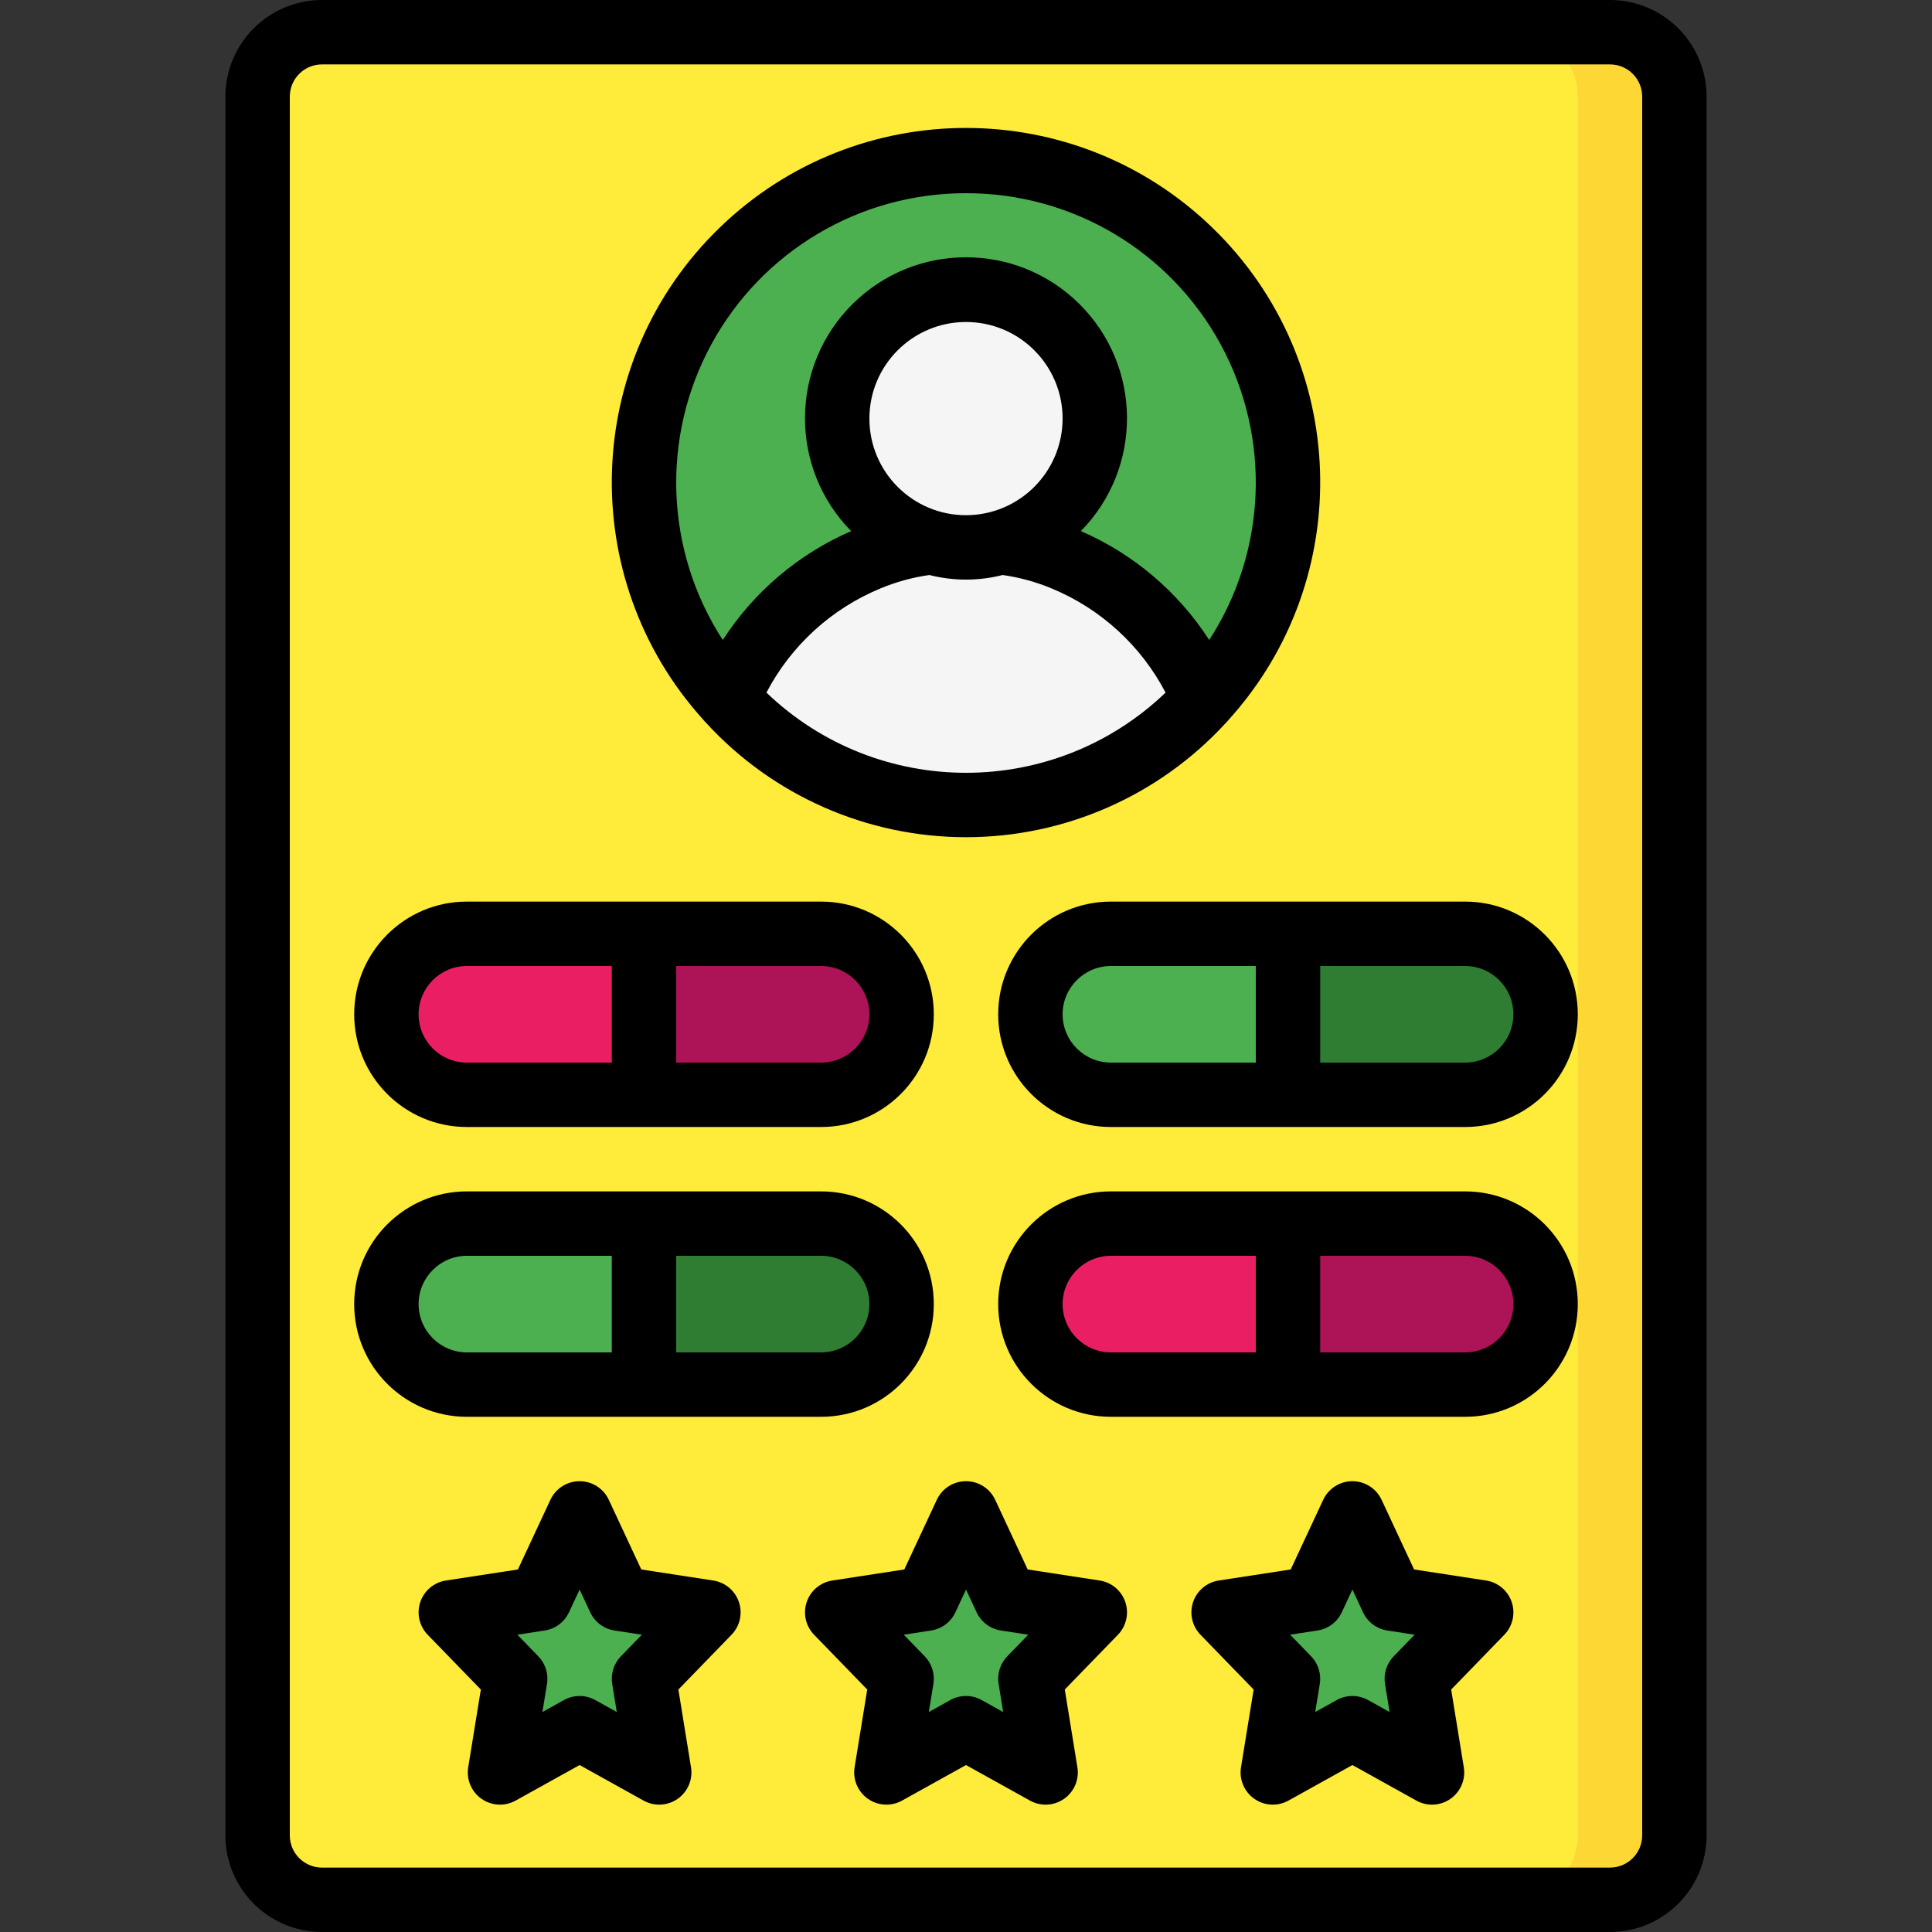 <?xml version="1.0" encoding="iso-8859-1"?>
<!-- Generator: Adobe Illustrator 19.0.0, SVG Export Plug-In . SVG Version: 6.00 Build 0)  -->
<svg version="1.1" id="Capa_1" xmlns="http://www.w3.org/2000/svg" xmlns:xlink="http://www.w3.org/1999/xlink" x="0px" y="0px"
	 viewBox="0 0 512 512" style="enable-background:new 0 0 512 512;" xml:space="preserve">
<rect x="0" y="0" width="512" height="512" fill="#333333" stroke="none"/>
<g>
	<g transform="translate(1 1)">
		<path style="fill:#FDD834;" d="M84.333,7.533h341.333c9.426,0,17.067,7.641,17.067,17.067v460.8
			c0,9.426-7.641,17.067-17.067,17.067H84.333c-9.426,0-17.067-7.641-17.067-17.067V24.6C67.267,15.174,74.908,7.533,84.333,7.533z"
			/>
		<path style="fill:#FFEB3A;" d="M84.333,7.533h315.733c9.426,0,17.067,7.641,17.067,17.067v460.8
			c0,9.426-7.641,17.067-17.067,17.067H84.333c-9.426,0-17.067-7.641-17.067-17.067V24.6C67.267,15.174,74.908,7.533,84.333,7.533z"
			/>
		<path style="fill:#4CAF50;" d="M340.333,127c0.058,21.221-7.861,41.688-22.187,57.344c-6.903-16.914-20.307-30.349-37.205-37.291
			c-5.206-2.195-10.691-3.66-16.299-4.352c-6.299,1.821-12.986,1.821-19.285,0c-5.608,0.692-11.092,2.157-16.299,4.352
			c-16.898,6.942-30.303,20.376-37.205,37.291c-25.62-28.212-29.424-69.995-9.319-102.369s59.243-47.49,95.89-37.033
			C315.072,55.398,340.34,88.89,340.333,127z"/>
		<path style="fill:#E91E63;" d="M169.667,246.467v42.667h-46.933c-11.782,0-21.333-9.551-21.333-21.333s9.551-21.333,21.333-21.333
			H169.667z"/>
		<path style="fill:#AD1457;" d="M237.933,267.8c0.017,5.663-2.225,11.099-6.229,15.104c-4.004,4.005-9.441,6.247-15.104,6.229
			l-46.933,0v-42.667H216.6C228.38,246.471,237.929,256.02,237.933,267.8z"/>
		<path style="fill:#2E7D32;" d="M408.6,267.8c0.017,5.663-2.225,11.099-6.229,15.104s-9.441,6.247-15.104,6.229l-46.933,0v-42.667
			h46.933C399.047,246.471,408.596,256.02,408.6,267.8z"/>
		<g>
			<path style="fill:#4CAF50;" d="M340.333,246.467v42.667H293.4c-11.782,0-21.333-9.551-21.333-21.333s9.551-21.333,21.333-21.333
				H340.333z"/>
			<path style="fill:#4CAF50;" d="M169.667,323.267v42.667h-46.933c-7.622,0-14.664-4.066-18.475-10.667
				c-3.811-6.601-3.811-14.733,0-21.333c3.811-6.601,10.854-10.667,18.475-10.667H169.667z"/>
		</g>
		<path style="fill:#2E7D32;" d="M237.933,344.6c0.017,5.663-2.225,11.099-6.229,15.104c-4.004,4.005-9.441,6.247-15.104,6.229
			l-46.933,0v-42.667H216.6C228.38,323.271,237.929,332.82,237.933,344.6z"/>
		<path style="fill:#E91E63;" d="M340.333,323.267v42.667H293.4c-7.622,0-14.664-4.066-18.475-10.667
			c-3.811-6.601-3.811-14.733,0-21.333c3.811-6.601,10.854-10.667,18.475-10.667H340.333z"/>
		<path style="fill:#AD1457;" d="M408.6,344.6c0.017,5.663-2.225,11.099-6.229,15.104c-4.005,4.005-9.441,6.247-15.104,6.229
			l-46.933,0v-42.667h46.933C399.047,323.271,408.596,332.82,408.6,344.6z"/>
		<g>
			<polygon style="fill:#4CAF50;" points="152.6,400.067 163.147,422.663 186.733,426.29 169.667,443.877 173.694,468.717 
				152.6,456.993 131.506,468.717 135.533,443.877 118.467,426.29 142.053,422.663 			"/>
			<polygon style="fill:#4CAF50;" points="255,400.067 265.547,422.663 289.133,426.29 272.067,443.877 276.094,468.717 
				255,456.993 233.906,468.717 237.933,443.877 220.867,426.29 244.453,422.663 			"/>
			<polygon style="fill:#4CAF50;" points="357.4,400.067 367.947,422.663 391.533,426.29 374.467,443.877 378.494,468.717 
				357.4,456.993 336.306,468.717 340.333,443.877 323.267,426.29 346.853,422.663 			"/>
		</g>
		<g>
			<path style="fill:#F5F5F5;" d="M318.147,184.344c-16.156,17.823-39.091,27.989-63.147,27.989s-46.991-10.166-63.147-27.989
				c6.903-16.914,20.307-30.349,37.205-37.291c5.206-2.195,10.691-3.66,16.299-4.352c6.299,1.821,12.986,1.821,19.285,0
				c5.608,0.692,11.092,2.157,16.299,4.352C297.84,153.995,311.244,167.43,318.147,184.344z"/>
			<path style="fill:#F5F5F5;" d="M289.133,109.933c0.006,15.145-9.964,28.485-24.491,32.768c-6.299,1.821-12.986,1.821-19.285,0
				c-16.882-4.964-27.227-21.946-23.894-39.224s19.251-29.194,36.769-27.523C275.749,77.626,289.128,92.336,289.133,109.933z"/>
		</g>
	</g>
	<g>
		<path d="M426.667,0H85.333c-14.132,0.015-25.585,11.468-25.6,25.6v460.8c0.015,14.132,11.468,25.585,25.6,25.6h341.333
			c14.132-0.015,25.585-11.468,25.6-25.6V25.6C452.251,11.468,440.799,0.015,426.667,0z M435.2,486.4
			c-0.006,4.71-3.823,8.527-8.533,8.533H85.333c-4.71-0.006-8.527-3.823-8.533-8.533V25.6c0.006-4.71,3.823-8.527,8.533-8.533
			h341.333c4.71,0.006,8.527,3.823,8.533,8.533V486.4z"/>
		<path d="M187.177,191.614c17.691,19.278,42.657,30.253,68.823,30.253c26.166,0,51.132-10.974,68.823-30.253
			c0.281-0.267,0.542-0.555,0.781-0.859c33.966-37.539,32.044-95.251-4.344-130.447s-94.131-35.196-130.52,0
			s-38.31,92.908-4.344,130.447C186.635,191.06,186.896,191.347,187.177,191.614z M203.112,183.545
			c6.525-12.466,17.226-22.24,30.23-27.611c4.149-1.729,8.501-2.922,12.952-3.55c6.369,1.622,13.043,1.622,19.412,0
			c4.469,0.633,8.84,1.831,13.006,3.566c12.982,5.377,23.662,15.144,30.176,27.595C279.324,211.885,232.676,211.885,203.112,183.545
			L203.112,183.545z M256,136.533c-14.138,0-25.6-11.462-25.6-25.6s11.462-25.6,25.6-25.6c14.139,0,25.6,11.462,25.6,25.6
			C281.585,125.065,270.132,136.518,256,136.533z M256,51.2c28.127-0.042,54.02,15.318,67.467,40.022
			c13.448,24.704,12.292,54.787-3.011,78.387c-8.239-12.77-20.077-22.813-34.02-28.86c16.445-16.74,16.286-43.618-0.357-60.161
			s-43.521-16.542-60.162,0.003c-16.641,16.545-16.798,43.423-0.35,60.161c-13.941,6.049-25.78,16.09-34.022,28.858
			c-15.304-23.599-16.46-53.683-3.012-78.388S227.873,51.158,256,51.2z"/>
		<path d="M123.733,298.667H217.6c16.495,0,29.867-13.372,29.867-29.867c0-16.495-13.372-29.867-29.867-29.867h-93.867
			c-16.495,0-29.867,13.372-29.867,29.867C93.867,285.295,107.238,298.667,123.733,298.667z M230.4,268.8
			c-0.008,7.066-5.734,12.792-12.8,12.8h-38.4V256h38.4C224.666,256.008,230.392,261.734,230.4,268.8z M123.733,256h38.4v25.6h-38.4
			c-7.069,0-12.8-5.731-12.8-12.8S116.664,256,123.733,256z"/>
		<path d="M388.267,238.933H294.4c-16.495,0-29.867,13.372-29.867,29.867c0,16.495,13.372,29.867,29.867,29.867h93.867
			c16.495,0,29.867-13.372,29.867-29.867C418.133,252.305,404.762,238.933,388.267,238.933z M281.6,268.8
			c0.008-7.066,5.734-12.792,12.8-12.8h38.4v25.6h-38.4C287.334,281.592,281.608,275.866,281.6,268.8z M388.267,281.6h-38.4V256
			h38.4c7.069,0,12.8,5.731,12.8,12.8S395.336,281.6,388.267,281.6z"/>
		<path d="M217.6,375.467c16.495,0,29.867-13.372,29.867-29.867c0-16.495-13.372-29.867-29.867-29.867h-93.867
			c-16.495,0-29.867,13.372-29.867,29.867c0,16.495,13.372,29.867,29.867,29.867H217.6z M230.4,345.6
			c-0.008,7.066-5.734,12.792-12.8,12.8h-38.4v-25.6h38.4C224.666,332.808,230.392,338.534,230.4,345.6z M110.933,345.6
			c0.008-7.066,5.734-12.792,12.8-12.8h38.4v25.6h-38.4C116.667,358.392,110.941,352.666,110.933,345.6z"/>
		<path d="M388.267,315.733H294.4c-16.495,0-29.867,13.372-29.867,29.867c0,16.495,13.372,29.867,29.867,29.867h93.867
			c16.495,0,29.867-13.372,29.867-29.867C418.133,329.105,404.762,315.733,388.267,315.733z M281.6,345.6
			c0.008-7.066,5.734-12.792,12.8-12.8h38.4v25.6h-38.4C287.334,358.392,281.608,352.666,281.6,345.6z M388.267,358.4h-38.4v-25.6
			h38.4c7.069,0,12.8,5.731,12.8,12.8C401.067,352.669,395.336,358.4,388.267,358.4z"/>
		<path d="M189.029,418.854l-19.079-2.929l-8.617-18.467c-1.402-3.005-4.418-4.925-7.733-4.925s-6.331,1.92-7.733,4.925
			l-8.616,18.467l-19.079,2.929c-3.155,0.485-5.775,2.691-6.792,5.717c-1.017,3.026-0.259,6.366,1.963,8.658l14.083,14.517
			l-3.346,20.604c-0.523,3.228,0.844,6.471,3.521,8.35c2.676,1.879,6.191,2.064,9.05,0.475l16.95-9.421l16.95,9.421
			c2.858,1.589,6.373,1.404,9.05-0.475s4.044-5.122,3.521-8.35l-3.346-20.604l14.083-14.517c2.222-2.292,2.979-5.632,1.963-8.658
			C194.804,421.545,192.184,419.339,189.029,418.854L189.029,418.854z M164.542,438.938c-1.878,1.936-2.73,4.646-2.3,7.308
			l1.212,7.458l-5.708-3.171c-2.578-1.433-5.714-1.433-8.292,0l-5.708,3.171l1.212-7.458c0.43-2.663-0.422-5.372-2.3-7.308
			l-5.554-5.725l7.246-1.112c2.817-0.432,5.232-2.242,6.437-4.825l2.813-6.029l2.813,6.029c1.205,2.583,3.62,4.393,6.437,4.825
			l7.246,1.112L164.542,438.938z"/>
		<path d="M291.429,418.854l-19.079-2.929l-8.617-18.467c-1.402-3.005-4.418-4.925-7.733-4.925s-6.331,1.92-7.733,4.925
			l-8.616,18.467l-19.079,2.929c-3.155,0.485-5.775,2.691-6.792,5.717c-1.017,3.026-0.259,6.366,1.963,8.658l14.083,14.517
			l-3.346,20.604c-0.523,3.228,0.844,6.471,3.521,8.35c2.676,1.879,6.191,2.064,9.05,0.475l16.95-9.421l16.95,9.421
			c2.858,1.589,6.373,1.404,9.05-0.475s4.044-5.122,3.521-8.35l-3.346-20.604l14.083-14.517c2.222-2.292,2.979-5.632,1.963-8.658
			C297.204,421.545,294.584,419.339,291.429,418.854L291.429,418.854z M266.942,438.938c-1.878,1.936-2.73,4.646-2.3,7.308
			l1.212,7.458l-5.708-3.171c-2.578-1.433-5.714-1.433-8.292,0l-5.708,3.171l1.213-7.458c0.43-2.663-0.422-5.372-2.3-7.308
			l-5.554-5.725l7.246-1.112c2.817-0.432,5.232-2.242,6.437-4.825l2.812-6.029l2.813,6.029c1.205,2.583,3.62,4.393,6.437,4.825
			l7.246,1.112L266.942,438.938z"/>
		<path d="M393.829,418.854l-19.079-2.929l-8.617-18.467c-1.402-3.005-4.418-4.925-7.733-4.925s-6.331,1.92-7.733,4.925
			l-8.616,18.467l-19.079,2.929c-3.155,0.485-5.775,2.691-6.792,5.717c-1.017,3.026-0.259,6.366,1.963,8.658l14.083,14.517
			l-3.346,20.604c-0.523,3.228,0.844,6.471,3.521,8.35c2.676,1.879,6.191,2.064,9.05,0.475l16.95-9.421l16.95,9.421
			c2.858,1.589,6.373,1.404,9.05-0.475c2.677-1.879,4.044-5.122,3.521-8.35l-3.346-20.604l14.083-14.517
			c2.222-2.292,2.979-5.632,1.963-8.658C399.604,421.545,396.984,419.339,393.829,418.854L393.829,418.854z M369.342,438.938
			c-1.878,1.936-2.73,4.646-2.3,7.308l1.212,7.458l-5.708-3.171c-2.578-1.433-5.714-1.433-8.292,0l-5.708,3.171l1.213-7.458
			c0.43-2.663-0.422-5.372-2.3-7.308l-5.554-5.725l7.246-1.112c2.817-0.432,5.232-2.242,6.437-4.825l2.813-6.029l2.813,6.029
			c1.205,2.583,3.62,4.393,6.437,4.825l7.246,1.112L369.342,438.938z"/>
	</g>
</g>
<g>
</g>
<g>
</g>
<g>
</g>
<g>
</g>
<g>
</g>
<g>
</g>
<g>
</g>
<g>
</g>
<g>
</g>
<g>
</g>
<g>
</g>
<g>
</g>
<g>
</g>
<g>
</g>
<g>
</g>
</svg>
